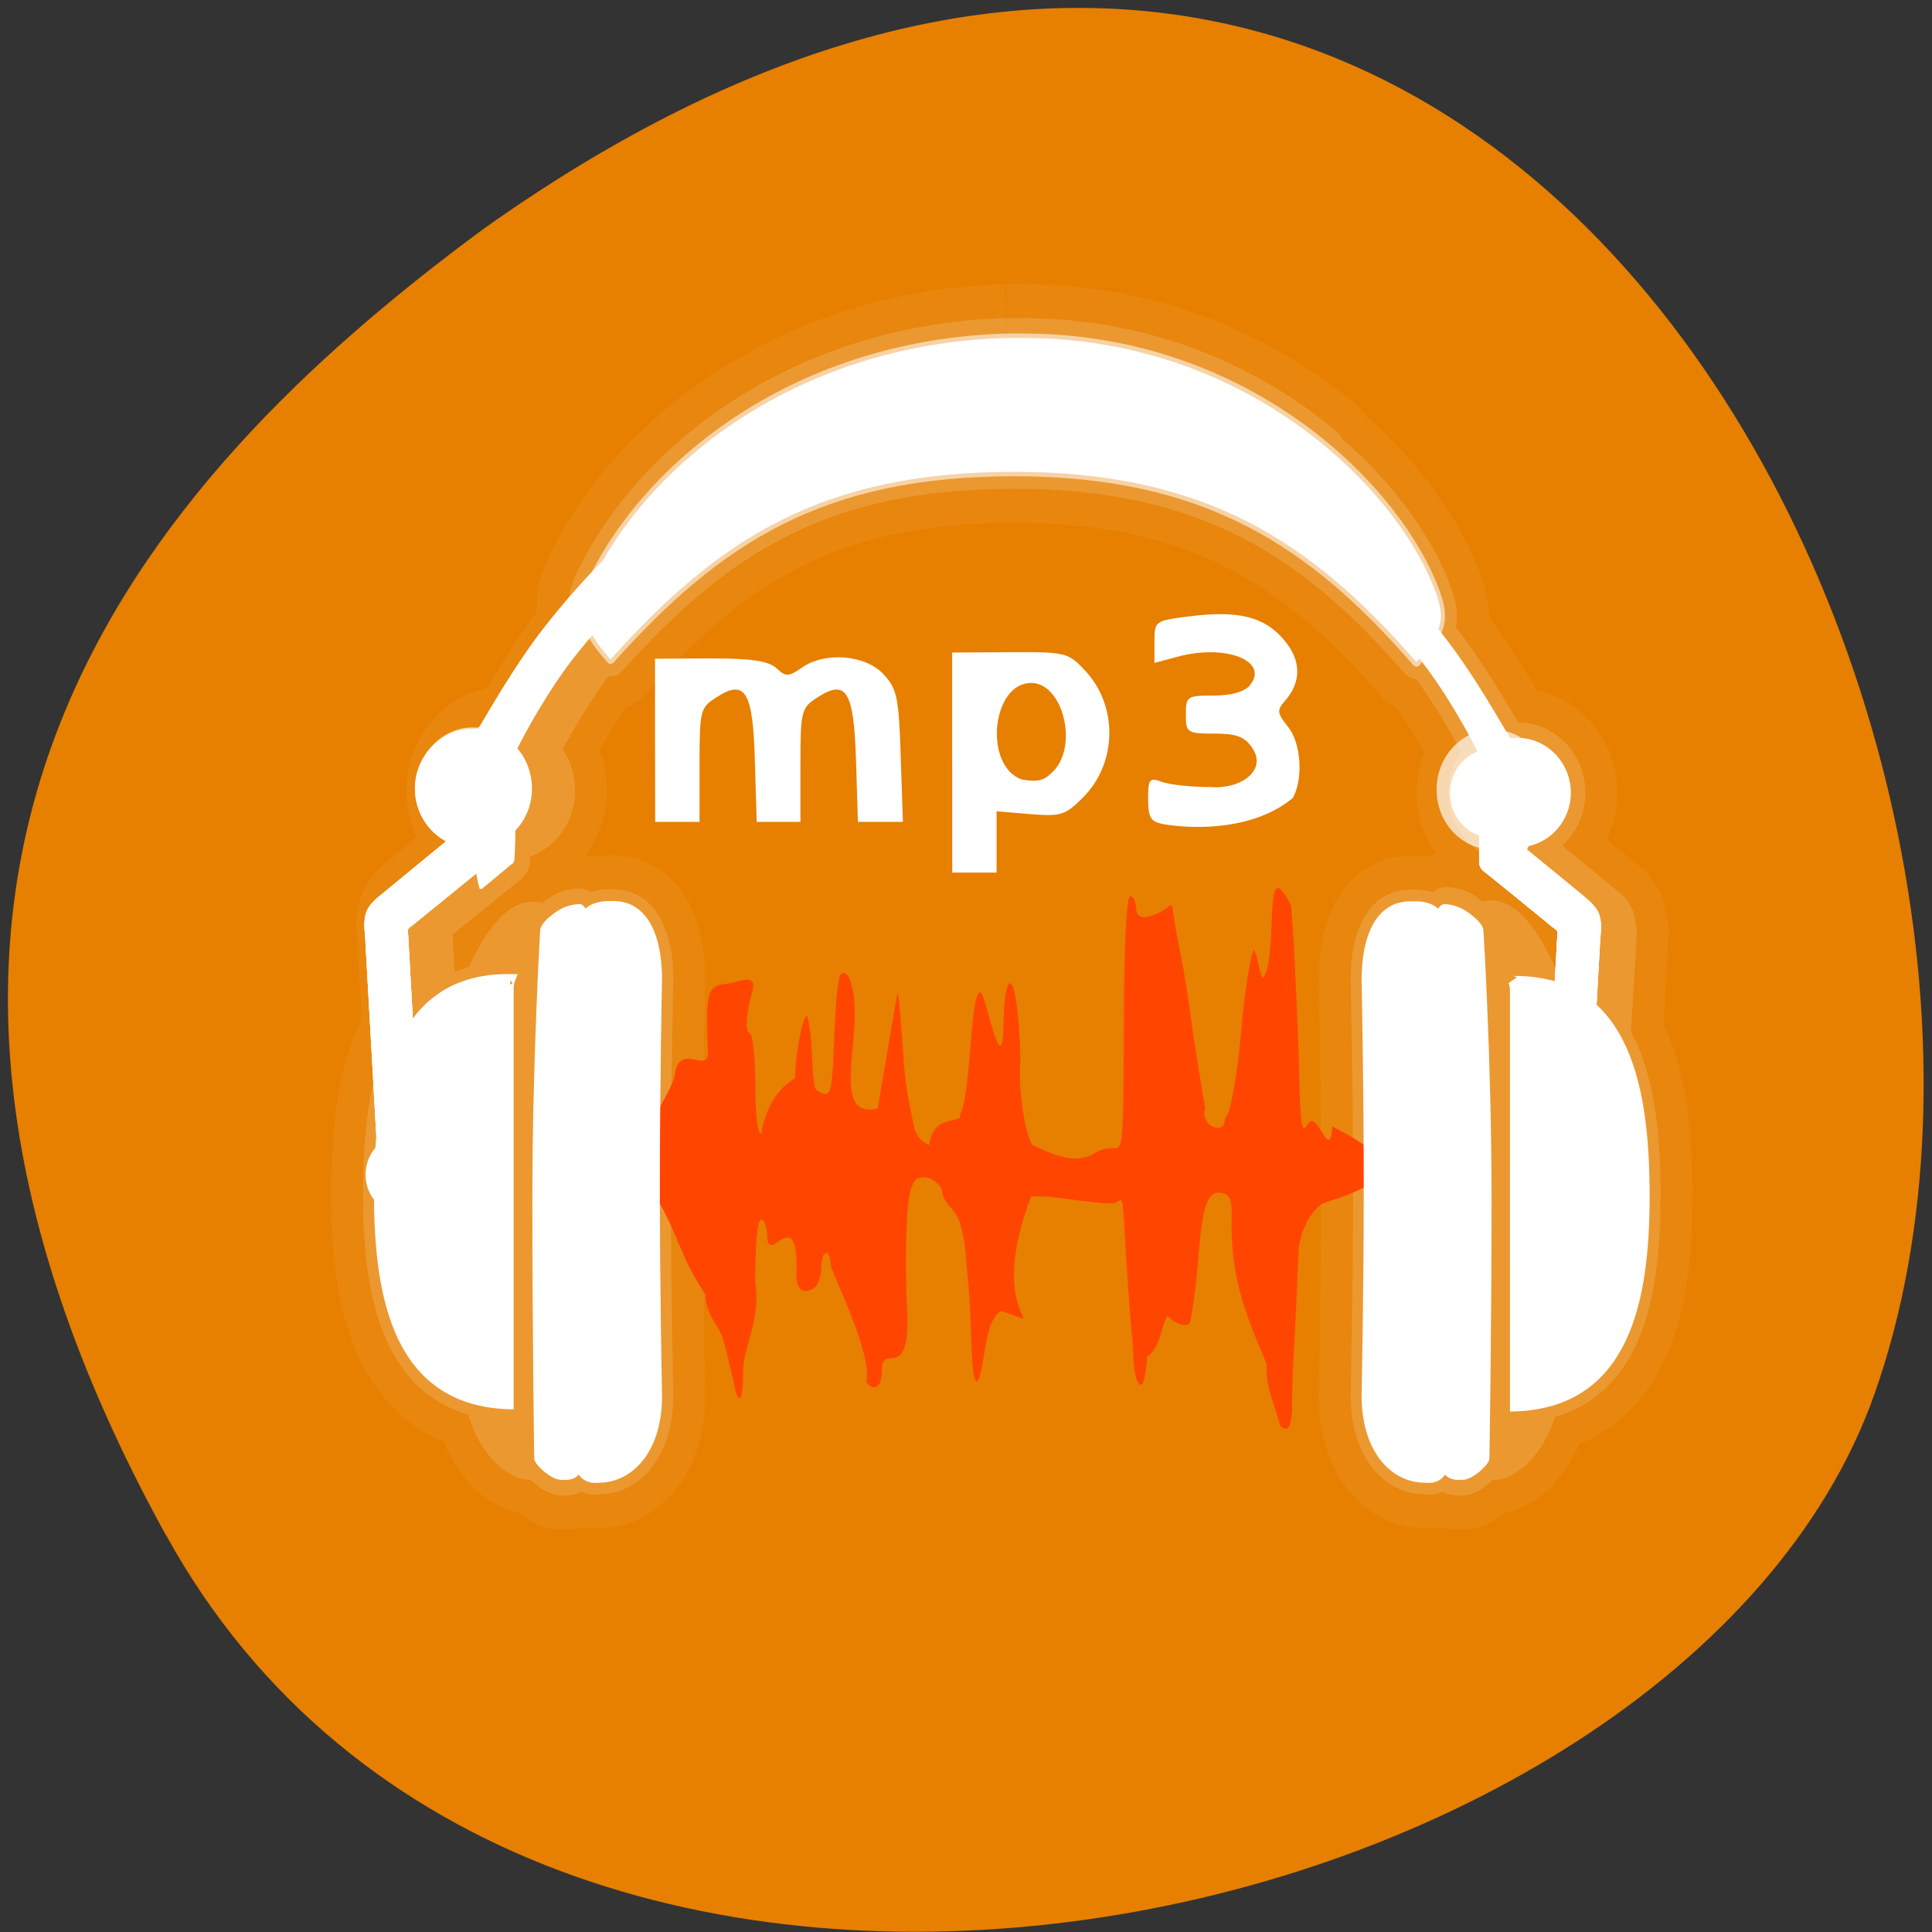 <svg xmlns="http://www.w3.org/2000/svg" xmlns:xlink="http://www.w3.org/1999/xlink" viewBox="0 0 24 24"><rect x="0" y="0" width="24" height="24" fill="#333333" stroke="none"/><defs><g id="3" clip-path="url(#2)"><path d="m -1338.06 -330.22 c -88.07 2.35 -147.28 51.35 -167.51 94.59 c -0.999 2.35 -1.624 4.583 -1.624 6.933 c -0.25 2.585 0.25 5.288 1.374 7.991 c -2.249 2.703 -4.622 5.523 -6.87 8.343 c -11.617 15.04 -21.985 33.02 -22.735 33.607 c -0.375 0 -0.874 0 -1.374 0 c -0.5 -0.118 -0.999 -0.118 -1.499 -0.118 c -0.125 0 -0.25 0 -0.375 0 c -0.625 0 -1.374 0 -2.124 0.118 c -10.368 1.058 -18.613 9.636 -18.613 19.976 c 0 8.578 5.621 15.864 13.491 18.684 c -0.25 0.235 -2.124 1.528 -4.872 3.643 c 0 0 0 0.118 0 0.118 c 0 0.353 0.125 0.705 0.125 1.058 c -6.995 5.288 -21.361 16.451 -21.361 16.451 c -2.373 1.88 -6.121 4.348 -6.995 7.403 c -0.125 0.353 -0.125 0.588 -0.25 0.94 c 0 0 0 0.118 0 0.118 c -0.5 1.645 -0.375 2.35 -0.125 3.29 c 0.125 1.175 0.125 2.233 0.25 3.525 l 2.124 35.605 c -10.243 15.746 -12.492 38.778 -12.492 60.987 c 0 35.487 6.371 70.857 41.1 77.79 c 1.499 9.05 7.245 17.274 12.742 21.03 c 0.125 0 0.125 0 0.125 0 v 0.118 c 0.5 0.235 0.874 0.47 1.249 0.705 c 1.749 1.058 3.373 1.528 4.872 1.528 c 1.124 0 2.249 -1.175 2.623 -2.82 c 0 0 0 1.41 0 1.41 c 0 0.118 0.125 0.353 0.25 0.705 c 1.249 2.115 6.371 6.463 9.868 6.698 h 2.498 c 0.625 0 1.249 -0.118 1.749 -0.353 c 0.625 -0.118 0.999 -0.353 1.374 -0.588 c 2.124 -1.175 2.373 -3.29 2.373 -4.583 c 0 1.528 0.874 4.935 5.621 5.17 l 2.498 -0.118 c 10.993 -0.353 22.36 -9.988 22.61 -30.435 c 0 0 -0.999 -39.37 -0.999 -78.85 c 0 -39.483 0.999 -78.85 0.999 -78.85 c -0.5 -21.15 -9.494 -26.792 -17.364 -26.792 h -1.999 c -3.748 -0.235 -8.369 1.175 -9.244 4.113 c 0 0 0 -0.823 0 -0.823 c 0 -1.528 -1.249 -3.76 -2.748 -3.643 c -6.121 0.118 -9.868 3.408 -11.617 4.818 c -0.874 0.705 -2.623 2.233 -3.248 3.643 c -0.125 -1.645 -0.5 -2.703 -1.624 -3.055 c -0.25 -0.235 -0.75 -0.353 -1.249 -0.353 h -0.999 c -10.118 -0.235 -20.11 21.15 -20.736 23.619 c -6.246 1.175 -11.617 3.408 -16.239 6.463 l -1.374 -23.854 c -0.375 -2.82 0.125 -3.878 2.373 -5.288 c 0 0 19.987 -15.16 27.357 -20.799 c 0.375 -0.235 1.249 -0.823 1.249 -1.998 c 0 -0.353 0 -3.408 0 -6.58 c 10.243 -1.175 18.11 -9.636 18.11 -19.859 c 0 -5.64 -2.373 -10.928 -6.371 -14.571 c 0.999 -1.88 9.244 -17.274 20.486 -31.61 c 1.374 -1.88 2.873 -3.76 4.372 -5.523 c 0.75 0.823 1.374 1.528 2.124 2.35 c 43.721 -45.828 85.32 -70.62 161.77 -70.62 c 76.45 0 119.3 26.322 161.14 71.56 c 0.5 -0.588 0.999 -1.058 1.499 -1.645 c 1.249 1.528 2.498 3.055 3.748 4.583 c 11.12 14.336 19.362 29.847 20.237 31.727 c -3.872 3.643 -6.246 8.931 -6.246 14.571 c 0 9.988 7.495 18.214 17.488 19.741 c 0 3.29 0 6.463 0 6.698 c 0 0.118 0.5 -0.235 0.625 -0.235 c 0 0 0 0.118 0 0.118 c 0.125 1.293 0.874 1.88 1.249 2.115 c 7.37 5.64 27.23 20.799 27.23 20.799 c 1.124 0.588 1.749 1.175 2.124 1.88 c -0.25 7.286 -0.75 16.686 -1.374 27.03 c -4.372 -2.938 -9.744 -5.05 -15.865 -6.11 v -0.588 c 0 0 -0.125 -0.353 -0.125 -0.47 c 0 -0.118 -0.125 -0.588 -0.25 -0.94 c 0 -0.118 -0.125 -0.118 -0.125 -0.118 c -1.499 -4.465 -10.868 -23.15 -20.362 -23.03 l -1.124 0.118 c -1.374 0 -1.999 0.705 -2.249 2.35 c 0 0 -0.125 0 -0.125 0.118 c 0 0 0 0.118 0 0.118 c 0 0.118 0 0.235 0 0.353 c -0.75 -1.293 -2.124 -2.585 -2.998 -3.29 c -1.624 -1.293 -5.371 -4.583 -11.492 -4.7 c -0.625 0 -1.249 0.235 -1.624 0.705 c -0.125 0.118 -0.125 0.118 -0.25 0.235 c 0 0 -0.125 0.118 -0.125 0.235 c -0.874 0.705 -1.374 1.998 -1.374 2.938 c 0 0 0 0.823 0 0.823 c -0.874 -2.938 -5.621 -4.23 -9.244 -3.995 h -1.999 c -7.87 0 -16.739 5.523 -17.239 26.674 c 0 0 0.999 39.37 0.999 78.85 c 0 39.483 -0.999 78.966 -0.999 78.966 c 0.25 20.329 11.492 29.965 22.485 30.32 l 2.623 0.118 c 4.747 -0.235 5.496 -3.643 5.496 -5.17 c 0 0 0 -0.47 0 -0.588 c 0 1.645 0 5.758 5.621 6.11 h 2.373 c 2.249 -0.118 4.997 -1.88 7.12 -3.76 c 0.25 -0.235 0.625 -0.47 0.874 -0.705 c 0.125 -0.118 0.375 -0.353 0.5 -0.47 c 1.124 -1.058 1.874 -2.115 1.999 -2.703 c 0.5 1.058 1.374 1.645 2.249 1.645 c 1.874 0.118 4.247 -0.823 6.496 -2.585 c 0.125 0 0.25 -0.118 0.375 -0.235 c 0.25 -0.235 0.5 -0.47 0.874 -0.588 c 4.872 -3.995 9.619 -11.163 11.243 -19.15 c 34.727 -6.933 41.1 -42.19 41.1 -77.908 c 0 -21.857 -2.124 -44.536 -11.992 -60.16 c 1.124 -17.979 2.373 -37.02 2.373 -37.02 c 0.125 -2.585 -0.125 -3.995 -0.625 -5.993 c 0 -0.47 -0.125 -0.823 -0.25 -1.175 c -0.125 -0.705 -0.5 -1.41 -0.999 -2.115 c 0 0 0 -0.118 -0.125 -0.118 c -0.125 -0.235 -0.375 -0.588 -0.625 -0.823 c 0 -0.118 -0.125 -0.118 -0.25 -0.235 c -1.499 -1.645 -3.498 -2.938 -4.997 -4.113 c 0 0 -26.11 -20.09 -26.607 -20.564 c 0 -0.118 0 -0.47 0 -0.47 c 8.12 -2.703 13.991 -10.11 13.991 -18.919 c 0 -10.341 -8.245 -19.04 -18.613 -19.976 c -0.25 -0.118 -0.5 0 -0.75 0 c -0.75 -0.118 -1.374 -0.118 -2.124 -0.118 c -0.874 0 -1.749 0 -2.498 0.118 c -0.625 -0.588 -11.12 -18.566 -22.735 -33.607 c -1.999 -2.585 -3.997 -4.935 -5.996 -7.403 c 2.124 -4.818 1.249 -8.813 -0.874 -14.336 c -6.621 -17.274 -22.61 -38.778 -46.594 -56.874 c 0.999 0.47 2.124 0.94 3.123 1.41 c -28.981 -22.914 -70.58 -41.48 -122.17 -41.48 c -1.749 0 -3.373 -0.118 -5.247 0 c -0.25 0 -0.75 0 -1.124 0" transform="matrix(0.031 0 0 0.033 53.983 15.06)" fill="#fff" stroke="#fff" stroke-linejoin="round" stroke-width="38.4"/></g><g id="6" clip-path="url(#5)"><path d="m -1338.06 -330.22 c -88.07 2.35 -147.28 51.35 -167.51 94.59 c -0.999 2.35 -1.624 4.583 -1.624 6.933 c -0.25 2.585 0.25 5.288 1.374 7.991 c -2.249 2.703 -4.622 5.523 -6.87 8.343 c -11.617 15.04 -21.985 33.02 -22.735 33.607 c -0.375 0 -0.874 0 -1.374 0 c -0.5 -0.118 -0.999 -0.118 -1.499 -0.118 c -0.125 0 -0.25 0 -0.375 0 c -0.625 0 -1.374 0 -2.124 0.118 c -10.368 1.058 -18.613 9.636 -18.613 19.976 c 0 8.578 5.621 15.864 13.491 18.684 c -0.25 0.235 -2.124 1.528 -4.872 3.643 c 0 0 0 0.118 0 0.118 c 0 0.353 0.125 0.705 0.125 1.058 c -6.995 5.288 -21.361 16.451 -21.361 16.451 c -2.373 1.88 -6.121 4.348 -6.995 7.403 c -0.125 0.353 -0.125 0.588 -0.25 0.94 c 0 0 0 0.118 0 0.118 c -0.5 1.645 -0.375 2.35 -0.125 3.29 c 0.125 1.175 0.125 2.233 0.25 3.525 l 2.124 35.605 c -10.243 15.746 -12.492 38.778 -12.492 60.987 c 0 35.487 6.371 70.857 41.1 77.79 c 1.499 9.05 7.245 17.274 12.742 21.03 c 0.125 0 0.125 0 0.125 0 v 0.118 c 0.5 0.235 0.874 0.47 1.249 0.705 c 1.749 1.058 3.373 1.528 4.872 1.528 c 1.124 0 2.249 -1.175 2.623 -2.82 c 0 0 0 1.41 0 1.41 c 0 0.118 0.125 0.353 0.25 0.705 c 1.249 2.115 6.371 6.463 9.868 6.698 h 2.498 c 0.625 0 1.249 -0.118 1.749 -0.353 c 0.625 -0.118 0.999 -0.353 1.374 -0.588 c 2.124 -1.175 2.373 -3.29 2.373 -4.583 c 0 1.528 0.874 4.935 5.621 5.17 l 2.498 -0.118 c 10.993 -0.353 22.36 -9.988 22.61 -30.435 c 0 0 -0.999 -39.37 -0.999 -78.85 c 0 -39.483 0.999 -78.85 0.999 -78.85 c -0.5 -21.15 -9.494 -26.792 -17.364 -26.792 h -1.999 c -3.748 -0.235 -8.369 1.175 -9.244 4.113 c 0 0 0 -0.823 0 -0.823 c 0 -1.528 -1.249 -3.76 -2.748 -3.643 c -6.121 0.118 -9.868 3.408 -11.617 4.818 c -0.874 0.705 -2.623 2.233 -3.248 3.643 c -0.125 -1.645 -0.5 -2.703 -1.624 -3.055 c -0.25 -0.235 -0.75 -0.353 -1.249 -0.353 h -0.999 c -10.118 -0.235 -20.11 21.15 -20.736 23.619 c -6.246 1.175 -11.617 3.408 -16.239 6.463 l -1.374 -23.854 c -0.375 -2.82 0.125 -3.878 2.373 -5.288 c 0 0 19.987 -15.16 27.357 -20.799 c 0.375 -0.235 1.249 -0.823 1.249 -1.998 c 0 -0.353 0 -3.408 0 -6.58 c 10.243 -1.175 18.11 -9.636 18.11 -19.859 c 0 -5.64 -2.373 -10.928 -6.371 -14.571 c 0.999 -1.88 9.244 -17.274 20.486 -31.61 c 1.374 -1.88 2.873 -3.76 4.372 -5.523 c 0.75 0.823 1.374 1.528 2.124 2.35 c 43.721 -45.828 85.32 -70.62 161.77 -70.62 c 76.45 0 119.3 26.322 161.14 71.56 c 0.5 -0.588 0.999 -1.058 1.499 -1.645 c 1.249 1.528 2.498 3.055 3.748 4.583 c 11.12 14.336 19.362 29.847 20.237 31.727 c -3.872 3.643 -6.246 8.931 -6.246 14.571 c 0 9.988 7.495 18.214 17.488 19.741 c 0 3.29 0 6.463 0 6.698 c 0 0.118 0.5 -0.235 0.625 -0.235 c 0 0 0 0.118 0 0.118 c 0.125 1.293 0.874 1.88 1.249 2.115 c 7.37 5.64 27.23 20.799 27.23 20.799 c 1.124 0.588 1.749 1.175 2.124 1.88 c -0.25 7.286 -0.75 16.686 -1.374 27.03 c -4.372 -2.938 -9.744 -5.05 -15.865 -6.11 v -0.588 c 0 0 -0.125 -0.353 -0.125 -0.47 c 0 -0.118 -0.125 -0.588 -0.25 -0.94 c 0 -0.118 -0.125 -0.118 -0.125 -0.118 c -1.499 -4.465 -10.868 -23.15 -20.362 -23.03 l -1.124 0.118 c -1.374 0 -1.999 0.705 -2.249 2.35 c 0 0 -0.125 0 -0.125 0.118 c 0 0 0 0.118 0 0.118 c 0 0.118 0 0.235 0 0.353 c -0.75 -1.293 -2.124 -2.585 -2.998 -3.29 c -1.624 -1.293 -5.371 -4.583 -11.492 -4.7 c -0.625 0 -1.249 0.235 -1.624 0.705 c -0.125 0.118 -0.125 0.118 -0.25 0.235 c 0 0 -0.125 0.118 -0.125 0.235 c -0.874 0.705 -1.374 1.998 -1.374 2.938 c 0 0 0 0.823 0 0.823 c -0.874 -2.938 -5.621 -4.23 -9.244 -3.995 h -1.999 c -7.87 0 -16.739 5.523 -17.239 26.674 c 0 0 0.999 39.37 0.999 78.85 c 0 39.483 -0.999 78.966 -0.999 78.966 c 0.25 20.329 11.492 29.965 22.485 30.32 l 2.623 0.118 c 4.747 -0.235 5.496 -3.643 5.496 -5.17 c 0 0 0 -0.47 0 -0.588 c 0 1.645 0 5.758 5.621 6.11 h 2.373 c 2.249 -0.118 4.997 -1.88 7.12 -3.76 c 0.25 -0.235 0.625 -0.47 0.874 -0.705 c 0.125 -0.118 0.375 -0.353 0.5 -0.47 c 1.124 -1.058 1.874 -2.115 1.999 -2.703 c 0.5 1.058 1.374 1.645 2.249 1.645 c 1.874 0.118 4.247 -0.823 6.496 -2.585 c 0.125 0 0.25 -0.118 0.375 -0.235 c 0.25 -0.235 0.5 -0.47 0.874 -0.588 c 4.872 -3.995 9.619 -11.163 11.243 -19.15 c 34.727 -6.933 41.1 -42.19 41.1 -77.908 c 0 -21.857 -2.124 -44.536 -11.992 -60.16 c 1.124 -17.979 2.373 -37.02 2.373 -37.02 c 0.125 -2.585 -0.125 -3.995 -0.625 -5.993 c 0 -0.47 -0.125 -0.823 -0.25 -1.175 c -0.125 -0.705 -0.5 -1.41 -0.999 -2.115 c 0 0 0 -0.118 -0.125 -0.118 c -0.125 -0.235 -0.375 -0.588 -0.625 -0.823 c 0 -0.118 -0.125 -0.118 -0.25 -0.235 c -1.499 -1.645 -3.498 -2.938 -4.997 -4.113 c 0 0 -26.11 -20.09 -26.607 -20.564 c 0 -0.118 0 -0.47 0 -0.47 c 8.12 -2.703 13.991 -10.11 13.991 -18.919 c 0 -10.341 -8.245 -19.04 -18.613 -19.976 c -0.25 -0.118 -0.5 0 -0.75 0 c -0.75 -0.118 -1.374 -0.118 -2.124 -0.118 c -0.874 0 -1.749 0 -2.498 0.118 c -0.625 -0.588 -11.12 -18.566 -22.735 -33.607 c -1.999 -2.585 -3.997 -4.935 -5.996 -7.403 c 2.124 -4.818 1.249 -8.813 -0.874 -14.336 c -6.621 -17.274 -22.61 -38.778 -46.594 -56.874 c 0.999 0.47 2.124 0.94 3.123 1.41 c -28.981 -22.914 -70.58 -41.48 -122.17 -41.48 c -1.749 0 -3.373 -0.118 -5.247 0 c -0.25 0 -0.75 0 -1.124 0" transform="matrix(0.031 0 0 0.033 53.983 15.06)" fill="#fff" stroke="#fff" stroke-linejoin="round" stroke-width="12.8"/></g><g id="9" clip-path="url(#8)"><path d="m 29.24 20.849 c 0 0 0 0.027 -0.029 0.027 c 0 0 -0.029 0 -0.058 0 c 0 0 -0.058 0.027 -0.058 0.027 c -0.029 0 -0.058 0.027 -0.058 0.027 c 0 0 -0.029 0.027 -0.029 0.027 c -0.029 0.027 -0.058 0.027 -0.058 0.054 c -0.029 0 -0.029 0.027 -0.058 0.027 c 0 0 -0.029 0.027 -0.058 0.054 c 0 0 -3.247 3.075 -6 6.613 c -2.754 3.565 -5.218 7.838 -5.305 7.811 c -0.116 -0.027 -0.435 -0.054 -0.725 -0.054 c -2.638 0 -4.812 2.096 -4.812 4.654 c 0 2.558 2.174 4.627 4.812 4.627 c 2.667 0 4.783 -2.068 4.783 -4.627 c 0 -1.306 -0.551 -2.531 -1.478 -3.375 c 0.232 -0.435 2.145 -4 4.725 -7.348 c 2.754 -3.538 6.319 -6.777 6.319 -6.777 c 0 0 0 -0.027 0 -0.027 c 0 0 0.029 -0.027 0.029 -0.027 c 0.029 -0.027 0.029 -0.082 0.029 -0.109 c 0 0 0.029 0 0.029 -0.027 c 0 0 0 -0.027 0 -0.054 c 0 -0.027 0.029 -0.082 0.029 -0.136 c 0 0 0 -0.027 0 -0.054 c 0 0 -0.029 -0.054 -0.029 -0.054 c 0 -0.027 0 -0.054 0 -0.054 c 0 -0.027 -0.029 -0.054 -0.029 -0.082 c -0.029 -0.054 -0.058 -0.163 -0.087 -0.218 c -0.029 -0.027 -0.058 -0.054 -0.058 -0.082 c -0.058 -0.082 -0.174 -0.191 -0.261 -0.245 c -0.029 -0.027 -0.058 -0.054 -0.087 -0.082 l -0.435 -0.299 c -0.087 -0.054 -0.174 -0.109 -0.261 -0.136 c -0.174 -0.082 -0.377 -0.082 -0.522 -0.082 c -0.029 0 -0.087 0 -0.116 0 c -0.029 0 -0.087 -0.027 -0.116 0 c 0 0 -0.029 0 -0.029 0" transform="matrix(0.135 0 0 0.144 3.603 4.02)" fill="#fff" stroke="#fff" stroke-linejoin="round" stroke-linecap="round" stroke-width="0.972"/></g><g id="C" clip-path="url(#B)"><path d="m 29.24 20.849 c 0 0 0 0.027 -0.029 0.027 c 0 0 -0.029 0 -0.058 0 c 0 0 -0.058 0.027 -0.058 0.027 c -0.029 0 -0.058 0.027 -0.058 0.027 c 0 0 -0.029 0.027 -0.029 0.027 c -0.029 0.027 -0.058 0.027 -0.058 0.054 c -0.029 0 -0.029 0.027 -0.058 0.027 c 0 0 -0.029 0.027 -0.058 0.054 c 0 0 -3.247 3.075 -6 6.613 c -2.754 3.565 -5.218 7.838 -5.305 7.811 c -0.116 -0.027 -0.435 -0.054 -0.725 -0.054 c -2.638 0 -4.812 2.096 -4.812 4.654 c 0 2.558 2.174 4.627 4.812 4.627 c 2.667 0 4.783 -2.068 4.783 -4.627 c 0 -1.306 -0.551 -2.531 -1.478 -3.375 c 0.232 -0.435 2.145 -4 4.725 -7.348 c 2.754 -3.538 6.319 -6.777 6.319 -6.777 c 0 0 0 -0.027 0 -0.027 c 0 0 0.029 -0.027 0.029 -0.027 c 0.029 -0.027 0.029 -0.082 0.029 -0.109 c 0 0 0.029 0 0.029 -0.027 c 0 0 0 -0.027 0 -0.054 c 0 -0.027 0.029 -0.082 0.029 -0.136 c 0 0 0 -0.027 0 -0.054 c 0 0 -0.029 -0.054 -0.029 -0.054 c 0 -0.027 0 -0.054 0 -0.054 c 0 -0.027 -0.029 -0.054 -0.029 -0.082 c -0.029 -0.054 -0.058 -0.163 -0.087 -0.218 c -0.029 -0.027 -0.058 -0.054 -0.058 -0.082 c -0.058 -0.082 -0.174 -0.191 -0.261 -0.245 c -0.029 -0.027 -0.058 -0.054 -0.087 -0.082 l -0.435 -0.299 c -0.087 -0.054 -0.174 -0.109 -0.261 -0.136 c -0.174 -0.082 -0.377 -0.082 -0.522 -0.082 c -0.029 0 -0.087 0 -0.116 0 c -0.029 0 -0.087 -0.027 -0.116 0 c 0 0 -0.029 0 -0.029 0" transform="matrix(0.135 0 0 0.144 3.603 4.02)" fill="#fff" stroke="#fff"/></g><g id="F" clip-path="url(#E)"><path d="m 17.315 39.05 c 0 1.573 -1.28 2.864 -2.862 2.864 c -1.582 0 -2.881 -1.29 -2.881 -2.864 c 0 -1.591 1.299 -2.881 2.881 -2.881 c 1.582 0 2.862 1.29 2.862 2.881" transform="matrix(0.207 0 0 0.221 2.88 1.153)" fill="#fff" stroke="#fff"/></g><g id="I" clip-path="url(#H)"><path d="m 26.831 34.784 c 0 1.702 -1.38 3.099 -3.084 3.099 c -1.704 0 -3.084 -1.397 -3.084 -3.099 c 0 -1.702 1.38 -3.099 3.084 -3.099 c 1.704 0 3.084 1.397 3.084 3.099" transform="matrix(0.144 0 0 0.154 2.423 4.455)" fill="#fff" stroke="#fff" stroke-linejoin="round" stroke-linecap="round" stroke-width="0.439"/></g><g id="L" clip-path="url(#K)"><path d="m 26.831 34.784 c 0 1.702 -1.38 3.099 -3.084 3.099 c -1.704 0 -3.084 -1.397 -3.084 -3.099 c 0 -1.702 1.38 -3.099 3.084 -3.099 c 1.704 0 3.084 1.397 3.084 3.099" transform="matrix(0.144 0 0 0.154 2.423 4.455)" fill="#fff" stroke="#fff"/></g><g id="O" clip-path="url(#N)"><path d="m 16.196 37.04 c -1.623 0.191 -2.899 1.606 -2.899 3.293 c 0 1.306 0.754 2.422 1.826 2.966 c 0.029 0.027 0.058 0 0.058 0 c 1.681 -0.844 2.812 -2.585 2.812 -4.572 c 0 -0.517 -0.058 -1.01 -0.203 -1.47 c 0 -0.027 -0.029 -0.027 -0.029 -0.054 c -0.348 -0.109 -0.754 -0.163 -1.16 -0.163 c -0.145 0 -0.261 -0.027 -0.406 0" transform="matrix(0.135 0 0 0.144 3.603 4.02)" fill="#fff" stroke="#fff" stroke-linejoin="round" stroke-linecap="round" stroke-width="1.372"/></g><g id="R" clip-path="url(#Q)"><path d="m 26.831 34.784 c 0 1.702 -1.38 3.099 -3.084 3.099 c -1.704 0 -3.084 -1.397 -3.084 -3.099 c 0 -1.702 1.38 -3.099 3.084 -3.099 c 1.704 0 3.084 1.397 3.084 3.099" transform="matrix(0.144 0 0 0.154 2.423 4.455)" fill="#fff" stroke="#fff"/></g><g id="U" clip-path="url(#T)"><path d="m -1186.78 -241.15 c 0 0 0.125 0.118 0.125 0.118 c 0 0 0.25 0 0.25 0 c 0 0 0.25 0.118 0.25 0.118 c 0.125 0 0.25 0.118 0.25 0.118 c 0.125 0 0.125 0.118 0.125 0.118 c 0.125 0.118 0.25 0.118 0.375 0.118 c 0 0.118 0 0.118 0.125 0.235 c 0 0 0.125 0.118 0.25 0.235 c 0 0 13.991 13.278 25.858 28.554 c 11.867 15.276 22.485 33.842 22.86 33.725 c 0.5 -0.118 1.874 -0.235 3.123 -0.235 c 11.367 0 20.736 9.05 20.736 20.09 c 0 11.05 -9.369 19.976 -20.736 19.976 c -11.492 0 -20.611 -8.931 -20.611 -19.976 c 0 -5.64 2.373 -10.928 6.371 -14.571 c -0.999 -1.88 -9.244 -17.391 -20.362 -31.727 c -11.867 -15.276 -27.23 -29.26 -27.23 -29.26 c 0 0 0 -0.118 0 -0.118 c 0 0 -0.125 -0.118 -0.125 -0.118 c -0.125 -0.118 -0.125 -0.353 -0.125 -0.47 c 0 0 -0.125 -0.118 -0.125 -0.118 c 0 0 0 -0.235 0 -0.235 c 0 -0.118 -0.125 -0.353 -0.125 -0.588 c 0 0 0 -0.235 0 -0.235 c 0 -0.118 0.125 -0.235 0.125 -0.235 c 0 -0.118 0 -0.235 0 -0.353 c 0 0 0.125 -0.118 0.125 -0.235 c 0.125 -0.235 0.25 -0.705 0.375 -0.94 c 0.125 -0.118 0.25 -0.235 0.25 -0.353 c 0.25 -0.353 0.75 -0.823 1.124 -1.175 c 0.125 0 0.25 -0.118 0.375 -0.235 l 1.874 -1.293 c 0.375 -0.235 0.75 -0.47 1.124 -0.588 c 0.75 -0.353 1.499 -0.353 2.249 -0.353 c 0.125 0 0.375 -0.118 0.5 0 c 0.125 0 0.375 -0.118 0.5 0 c 0 0 0.125 0 0.125 0" transform="matrix(0.031 0 0 0.033 53.983 15.06)" fill="#fff" stroke="#fff"/></g><g id="X" clip-path="url(#W)"><path d="m 17.318 39.05 c 0 1.573 -1.28 2.864 -2.862 2.864 c -1.6 0 -2.881 -1.29 -2.881 -2.864 c 0 -1.591 1.28 -2.881 2.881 -2.881 c 1.582 0 2.862 1.29 2.862 2.881" transform="matrix(-0.207 0 0 0.221 21.534 1.18)" fill="#fff" stroke="#fff"/></g><g id="a" clip-path="url(#Z)"><path d="m 26.833 34.789 c 0 1.702 -1.38 3.099 -3.084 3.099 c -1.704 0 -3.084 -1.397 -3.084 -3.099 c 0 -1.702 1.38 -3.099 3.084 -3.099 c 1.704 0 3.084 1.397 3.084 3.099" transform="matrix(-0.144 0 0 0.154 21.991 4.482)" fill="#fff" stroke="#fff" stroke-linejoin="round" stroke-linecap="round" stroke-width="0.439"/></g><g id="d" clip-path="url(#c)"><path d="m 26.833 34.789 c 0 1.702 -1.38 3.099 -3.084 3.099 c -1.704 0 -3.084 -1.397 -3.084 -3.099 c 0 -1.702 1.38 -3.099 3.084 -3.099 c 1.704 0 3.084 1.397 3.084 3.099" transform="matrix(-0.144 0 0 0.154 21.991 4.482)" fill="#fff" stroke="#fff"/></g><g id="g" clip-path="url(#f)"><path d="m -1144.06 -148.2 c -4.497 -5.523 -4.122 -13.748 0.999 -18.919 c 3.872 -4.113 9.619 -5.288 14.615 -3.643 c 0 0 0.125 0.118 0.125 0.118 c 2.623 7.756 0.874 16.569 -5.122 22.679 c -1.499 1.645 -3.248 2.938 -5.122 3.878 c 0 0.118 -0.125 0 -0.125 0 c -1.499 -0.588 -2.998 -1.645 -4.122 -2.82 c -0.5 -0.47 -0.874 -0.823 -1.249 -1.293" transform="matrix(0.031 0 0 0.033 53.983 15.06)" fill="#fff" stroke="#fff" stroke-linejoin="round" stroke-linecap="round" stroke-width="5.918"/></g><g id="j" clip-path="url(#i)"><path d="m 26.847 34.781 c 0 1.727 -1.407 3.099 -3.111 3.099 c -1.704 0 -3.084 -1.372 -3.084 -3.099 c 0 -1.702 1.38 -3.073 3.084 -3.073 c 1.704 0 3.111 1.372 3.111 3.073" transform="matrix(-0.144 0 0 0.154 21.95 4.495)" fill="#fff" stroke="#fff"/></g><path id="k" d="m 16.399 41.995 c -0.435 0 -0.754 0.109 -1.044 0.544 c -0.058 0.082 -0.087 0.191 -0.116 0.299 c 0 0 0 1.66 0 1.769 c -0.145 0.109 -6.174 4.763 -6.174 4.763 c -0.551 0.435 -1.449 1.01 -1.623 1.715 c -0.174 0.626 -0.087 1.116 -0.029 1.851 l 1.189 19.867 c 0 0 0 0.027 0 0.054 c 0 0 0 0.027 0 0.027 c -0.058 0.136 -0.058 0.245 -0.058 0.381 c -0.087 0.953 0.609 1.769 1.536 1.851 c 0.957 0.082 1.768 -0.626 1.855 -1.578 c 0.029 -0.463 -0.116 -0.898 -0.406 -1.252 c 0 0 0 0 0 -0.027 l -1.16 -19.513 c -0.087 -0.653 0.058 -0.898 0.58 -1.225 c 0 0 4.609 -3.511 6.319 -4.817 c 0.087 -0.054 0.29 -0.163 0.29 -0.463 c 0 -0.163 0 -3.402 0 -3.402 c 0 -0.027 0 -0.163 -0.116 -0.299 c -0.319 -0.463 -0.609 -0.544 -1.044 -0.544" stroke="#fff" fill="#fff"/><path id="l" d="m 16.4 42 c -0.435 0 -0.754 0.109 -1.073 0.544 c -0.029 0.082 -0.058 0.191 -0.087 0.272 c 0 0 0 1.687 0 1.796 c -0.145 0.109 -6.174 4.735 -6.174 4.735 c -0.551 0.463 -1.449 1.034 -1.623 1.742 c -0.174 0.626 -0.087 1.116 -0.029 1.823 l 1.189 19.894 c 0 0 0 0.027 0 0.054 c 0 0 0 0.027 0 0.027 c -0.058 0.136 -0.058 0.245 -0.087 0.381 c -0.058 0.953 0.638 1.769 1.565 1.851 c 0.957 0.054 1.768 -0.626 1.855 -1.578 c 0.029 -0.463 -0.116 -0.898 -0.406 -1.252 c 0 0 0 -0.027 0 -0.027 l -1.16 -19.54 c -0.087 -0.626 0.058 -0.871 0.58 -1.197 c 0 0 4.609 -3.538 6.319 -4.817 c 0.087 -0.054 0.29 -0.163 0.29 -0.463 c 0 -0.163 0 -3.402 0 -3.429 c 0 0 0 -0.136 -0.116 -0.299 c -0.319 -0.435 -0.609 -0.517 -1.044 -0.517" stroke="#fff" fill="#fff"/><clipPath id="B"><path d="M 0,0 H24 V24 H0 z"/></clipPath><clipPath id="T"><path d="M 0,0 H24 V24 H0 z"/></clipPath><clipPath id="K"><path d="M 0,0 H24 V24 H0 z"/></clipPath><clipPath id="E"><path d="M 0,0 H24 V24 H0 z"/></clipPath><clipPath id="H"><path d="M 0,0 H24 V24 H0 z"/></clipPath><clipPath id="N"><path d="M 0,0 H24 V24 H0 z"/></clipPath><clipPath id="Q"><path d="M 0,0 H24 V24 H0 z"/></clipPath><clipPath id="W"><path d="M 0,0 H24 V24 H0 z"/></clipPath><clipPath id="i"><path d="M 0,0 H24 V24 H0 z"/></clipPath><clipPath id="f"><path d="M 0,0 H24 V24 H0 z"/></clipPath><clipPath id="8"><path d="M 0,0 H24 V24 H0 z"/></clipPath><clipPath id="2"><path d="M 0,0 H24 V24 H0 z"/></clipPath><clipPath id="5"><path d="M 0,0 H24 V24 H0 z"/></clipPath><clipPath id="Z"><path d="M 0,0 H24 V24 H0 z"/></clipPath><clipPath id="c"><path d="M 0,0 H24 V24 H0 z"/></clipPath><filter id="0" filterUnits="objectBoundingBox" x="0" y="0" width="24" height="24"><feColorMatrix type="matrix" in="SourceGraphic" values="0 0 0 0 1 0 0 0 0 1 0 0 0 0 1 0 0 0 1 0"/></filter><mask id="7"><g filter="url(#0)"><path fill-opacity="0.494" d="M 0,0 H24 V24 H0 z"/></g></mask><mask id="b"><g filter="url(#0)"><path fill-opacity="0.396" d="M 0,0 H24 V24 H0 z"/></g></mask><mask id="M"><g filter="url(#0)"><path fill-opacity="0.396" d="M 0,0 H24 V24 H0 z"/></g></mask><mask id="4"><g filter="url(#0)"><path fill-opacity="0.149" d="M 0,0 H24 V24 H0 z"/></g></mask><mask id="1"><g filter="url(#0)"><path fill-opacity="0.051" d="M 0,0 H24 V24 H0 z"/></g></mask><mask id="h"><g filter="url(#0)"><path fill-opacity="0.953" d="M 0,0 H24 V24 H0 z"/></g></mask><mask id="e"><g filter="url(#0)"><path fill-opacity="0.396" d="M 0,0 H24 V24 H0 z"/></g></mask><mask id="Y"><g filter="url(#0)"><path fill-opacity="0.675" d="M 0,0 H24 V24 H0 z"/></g></mask><mask id="J"><g filter="url(#0)"><path fill-opacity="0.396" d="M 0,0 H24 V24 H0 z"/></g></mask><mask id="P"><g filter="url(#0)"><path fill-opacity="0.953" d="M 0,0 H24 V24 H0 z"/></g></mask><mask id="A"><g filter="url(#0)"><path fill-opacity="0.671" d="M 0,0 H24 V24 H0 z"/></g></mask><mask id="G"><g filter="url(#0)"><path fill-opacity="0.675" d="M 0,0 H24 V24 H0 z"/></g></mask><mask id="D"><g filter="url(#0)"><path fill-opacity="0.671" d="M 0,0 H24 V24 H0 z"/></g></mask><mask id="V"><g filter="url(#0)"><path fill-opacity="0.671" d="M 0,0 H24 V24 H0 z"/></g></mask><mask id="S"><g filter="url(#0)"><path fill-opacity="0.671" d="M 0,0 H24 V24 H0 z"/></g></mask></defs><path d="m 2.063 19.07 c 4.551 8.266 18.809 5.059 21.22 -1.746 c 2.875 -8.105 -4.605 -23.496 -17.277 -14.48 c -4.27 3.148 -8.496 7.965 -3.945 16.227" fill="#e77f00"/><use xlink:href="#3" mask="url(#1)"/><use xlink:href="#6" mask="url(#4)"/><path d="m 15.898 17.703 c 0 -0.02 -0.02 -0.082 -0.039 -0.141 c -0.109 -0.332 -0.129 -0.426 -0.125 -0.621 c -0.277 -0.645 -0.449 -1.094 -0.434 -1.801 c 0.008 -0.215 -0.02 -0.293 -0.105 -0.316 c -0.184 -0.047 -0.25 0.113 -0.301 0.707 c -0.02 0.297 -0.055 0.59 -0.105 0.875 c -0.016 0.094 -0.184 0.055 -0.289 -0.063 c -0.098 0.203 -0.082 0.387 -0.254 0.516 c 0.008 0.035 -0.023 0.328 -0.066 0.344 c -0.113 -0.004 -0.098 -0.449 -0.117 -0.605 c -0.012 -0.086 -0.047 -0.559 -0.078 -1.055 c -0.051 -0.871 -0.023 -0.59 -0.176 -0.594 c -0.309 0 -0.723 -0.105 -1 -0.086 c -0.598 1.57 0.328 1.645 -0.375 1.422 c -0.156 0.094 -0.184 0.406 -0.23 0.66 c -0.066 0.363 -0.121 0.258 -0.137 -0.25 c -0.008 -0.277 -0.023 -0.598 -0.035 -0.707 c -0.035 -0.32 -0.031 -0.777 -0.199 -0.961 c -0.07 -0.07 -0.125 -0.16 -0.125 -0.199 c 0 -0.125 -0.18 -0.242 -0.301 -0.191 c -0.129 0.055 -0.164 0.395 -0.148 1.465 c 0.09 1.176 -0.301 0.535 -0.305 0.922 c 0 0.207 -0.086 0.27 -0.195 0.148 c 0.098 -0.34 -0.457 -1.414 -0.441 -1.465 c -0.012 -0.223 -0.109 -0.16 -0.113 0.008 c 0 0.141 -0.043 0.258 -0.105 0.293 c -0.152 0.086 -0.227 -0.016 -0.203 -0.273 c -0.008 -0.777 -0.355 -0.004 -0.367 -0.379 c 0 -0.113 -0.035 -0.207 -0.074 -0.207 c -0.047 0 -0.074 0.289 -0.074 0.762 c 0.074 0.504 -0.148 0.797 -0.152 1.129 c 0 0.363 -0.051 0.441 -0.109 0.164 c -0.035 -0.168 -0.125 -0.531 -0.148 -0.605 c -0.074 -0.16 -0.211 -0.301 -0.211 -0.52 c -0.313 -0.469 -0.297 -0.645 -0.582 -1.16 c -0.051 -0.039 -0.066 -0.074 -0.035 -0.074 c -0.078 -0.258 -0.32 0.148 -0.445 0.207 c -0.316 -0.102 0.082 -0.664 0.258 -0.871 c 0.055 -0.098 0.004 -0.148 0.082 -0.152 c 0.051 0 0.07 -0.012 0.039 -0.031 c 0.082 -0.215 0.242 -0.426 0.301 -0.629 c 0.055 -0.457 0.422 0.004 0.414 -0.313 c -0.031 -0.734 -0.008 -0.809 0.234 -0.836 c 0.117 -0.004 0.383 -0.152 0.32 0.086 c -0.086 0.309 -0.094 0.508 -0.031 0.535 c 0.035 0.016 0.066 0.301 0.066 0.633 c 0 0.371 0.027 0.609 0.074 0.609 c 0.09 -0.543 0.422 -0.684 0.422 -0.688 c -0.004 -0.266 0.082 -0.738 0.145 -0.781 c 0.078 0.262 0.047 0.613 0.098 0.891 c 0.008 0.031 0.059 0.07 0.113 0.082 c 0.082 0.023 0.105 -0.09 0.121 -0.539 c 0.012 -0.313 0.031 -0.625 0.039 -0.695 c 0.031 -0.238 0.039 -0.324 0.141 -0.23 c 0.277 0.551 -0.293 1.801 0.367 1.648 l 0.238 -1.402 c 0.023 -0.145 0.059 0.48 0.082 0.746 c 0.012 0.324 0.074 0.609 0.137 0.906 c 0.016 0.063 0.074 0.145 0.129 0.176 c 0.059 0.035 0.082 0.043 0.055 0.02 c 0.047 -0.281 0.195 -0.273 0.383 -0.328 c -0.004 -0.02 -0.004 -0.047 0.008 -0.063 c 0.039 -0.066 0.078 -0.32 0.113 -0.734 c 0.055 -0.645 0.066 -0.727 0.133 -0.77 c 0.082 0.098 0.273 1.164 0.285 0.383 c 0.008 -0.574 0.117 -0.668 0.172 -0.148 c 0.027 0.238 0.043 0.535 0.035 0.66 c -0.02 0.355 0.063 0.887 0.156 1.01 c 0.238 0.109 0.535 0.25 0.766 0.098 c 0.059 -0.039 0.16 -0.066 0.219 -0.063 c 0.141 0.016 0.141 0.035 0.148 -1.691 c 0.004 -0.887 0.035 -1.438 0.078 -1.438 c 0.039 0 0.074 0.074 0.074 0.168 c 0.027 0.188 0.289 0.039 0.383 -0.02 c 0.051 -0.055 0.066 -0.047 0.074 0.031 c 0.016 0.121 0.043 0.289 0.098 0.559 c 0.039 0.184 0.086 0.488 0.156 0.992 c 0.031 0.203 0.113 0.723 0.148 0.914 c -0.074 0.172 0.199 0.332 0.238 0.164 c 0.004 -0.035 0.016 -0.066 0.023 -0.074 c 0.051 -0.039 0.145 -0.574 0.184 -1.055 c 0.043 -0.5 0.121 -0.984 0.16 -1.012 c 0.055 0.105 0.051 0.234 0.109 0.352 c 0.211 -0.285 -0.02 -1.641 0.352 -0.902 c 0.031 0.336 0.09 1.574 0.102 2.172 c 0.012 0.531 0.031 0.66 0.094 0.559 c 0.125 -0.254 0.281 0.492 0.316 0.012 c 0.898 0.457 0.742 0.688 -0.113 0.953 c -0.141 0.078 -0.301 0.348 -0.309 0.629 c -0.008 0.23 -0.027 0.691 -0.047 1.027 c -0.02 0.336 -0.035 0.73 -0.031 0.875 c 0 0.148 -0.031 0.27 -0.07 0.27 c -0.035 0 -0.07 -0.02 -0.074 -0.039" fill="#ff4500"/><g fill="#fff" stroke="#fff" transform="matrix(0.031 0 0 0.033 53.983 15.06)"><path d="m -1537.3 -87.68 c -45.1 -0.353 -52.22 41.48 -52.22 80.73 c 0 39.01 7.745 77.67 51.966 79.08 c 0 -0.235 0 -0.588 0 -0.823 v -155.7 c 0 -1.175 0.25 -2.35 0.625 -3.29 c -0.125 0 -0.25 -0.118 -0.375 0" stroke-width="4"/><path d="m -1520.94 -110.71 c 1.749 -1.41 5.496 -4.583 11.617 -4.818 c 1.624 -0.118 2.748 2.115 2.748 3.643 c 0 0 -3.997 54.876 -3.997 106.58 c 0 51.704 1.874 99.41 1.874 99.41 c 0 1.528 0.125 5.758 -5.496 6.11 h -2.498 c -3.997 -0.235 -10.118 -5.875 -10.118 -7.403 c 0 0 -0.75 -46.06 -0.75 -97.77 c 0 -51.704 3.123 -101.17 3.123 -101.17 c 0 -1.528 2.373 -3.76 3.498 -4.7"/><path d="m -1497.33 -115.18 h 1.999 c 7.87 0 16.864 5.64 17.239 26.792 c 0 0 -0.874 39.37 -0.874 78.85 c 0 39.483 0.874 78.85 0.874 78.85 c -0.125 20.446 -11.492 30.08 -22.485 30.435 l -2.623 0.118 c -4.622 -0.235 -5.496 -3.643 -5.496 -5.17 c 0 0 -3.373 -51.12 -2.873 -102.35 c 0.5 -51.12 4.747 -102.23 4.747 -102.23 c 0 -3.76 5.371 -5.405 9.494 -5.288" stroke-width="4"/><path d="m -1336.93 -329.16 c -88.69 1.998 -148.4 51.23 -168.64 94.59 c -3.997 8.578 -0.999 16.216 8.869 26.439 c 43.596 -45.828 85.19 -70.62 161.77 -70.62 c 76.45 0 119.3 26.322 161.14 71.68 c 11.243 -12.1 11.243 -17.04 7.745 -26.2 c -14.615 -38.19 -74.45 -95.89 -165.64 -95.89 c -1.749 0 -3.498 0 -5.247 0" stroke-opacity="0.569" stroke-linejoin="round" stroke-linecap="round" stroke-width="3.33"/></g><use xlink:href="#9" mask="url(#7)"/><g fill="#fff" stroke="#fff" transform="matrix(0.135 0 0 0.144 3.603 4.02)"><path d="m 29.24 20.849 c 0 0 0 0.027 -0.029 0.027 c 0 0 -0.029 0 -0.058 0 c 0 0 -0.058 0.027 -0.058 0.027 c -0.029 0 -0.058 0.027 -0.058 0.027 c 0 0 -0.029 0.027 -0.029 0.027 c -0.029 0.027 -0.058 0.027 -0.058 0.054 c -0.029 0 -0.029 0.027 -0.058 0.027 c 0 0 -0.029 0.027 -0.058 0.054 c 0 0 -3.247 3.075 -6 6.613 c -2.754 3.565 -5.218 7.838 -5.305 7.811 c -0.116 -0.027 -0.435 -0.054 -0.725 -0.054 c -2.638 0 -4.812 2.096 -4.812 4.654 c 0 2.558 2.174 4.627 4.812 4.627 c 2.667 0 4.783 -2.068 4.783 -4.627 c 0 -1.306 -0.551 -2.531 -1.478 -3.375 c 0.232 -0.435 2.145 -4 4.725 -7.348 c 2.754 -3.538 6.319 -6.777 6.319 -6.777 c 0 0 0 -0.027 0 -0.027 c 0 0 0.029 -0.027 0.029 -0.027 c 0.029 -0.027 0.029 -0.082 0.029 -0.109 c 0 0 0.029 0 0.029 -0.027 c 0 0 0 -0.027 0 -0.054 c 0 -0.027 0.029 -0.082 0.029 -0.136 c 0 0 0 -0.027 0 -0.054 c 0 0 -0.029 -0.054 -0.029 -0.054 c 0 -0.027 0 -0.054 0 -0.054 c 0 -0.027 -0.029 -0.054 -0.029 -0.082 c -0.029 -0.054 -0.058 -0.163 -0.087 -0.218 c -0.029 -0.027 -0.058 -0.054 -0.058 -0.082 c -0.058 -0.082 -0.174 -0.191 -0.261 -0.245 c -0.029 -0.027 -0.058 -0.054 -0.087 -0.082 l -0.435 -0.299 c -0.087 -0.054 -0.174 -0.109 -0.261 -0.136 c -0.174 -0.082 -0.377 -0.082 -0.522 -0.082 c -0.029 0 -0.087 0 -0.116 0 c -0.029 0 -0.087 -0.027 -0.116 0 c 0 0 -0.029 0 -0.029 0"/><path d="m 29.414 20.849 c 0 0 0 0.027 -0.029 0.027 c 0 0 -0.029 0 -0.058 0 c 0 0 -0.029 0.027 -0.058 0.027 c 0 0 -0.058 0.027 -0.058 0.027 c 0 0 -0.029 0.027 -0.029 0.027 c -0.029 0.027 -0.058 0.027 -0.058 0.054 c -0.029 0 -0.029 0.027 -0.029 0.027 c -0.029 0 -0.058 0.027 -0.087 0.054 c 0 0 -3.218 3.075 -6 6.613 c -2.754 3.565 -5.218 7.838 -5.305 7.811 c -0.116 -0.027 -0.435 -0.054 -0.725 -0.054 c -2.638 0 -4.812 2.096 -4.812 4.654 c 0 2.558 2.174 4.627 4.812 4.627 c 2.667 0 4.783 -2.068 4.783 -4.627 c 0 -1.306 -0.551 -2.531 -1.449 -3.375 c 0.203 -0.435 2.116 -4 4.696 -7.348 c 2.783 -3.538 6.319 -6.777 6.319 -6.777 c 0 0 0 -0.027 0 -0.027 c 0 0 0.029 -0.027 0.029 -0.027 c 0.029 -0.027 0.029 -0.082 0.029 -0.109 c 0 0 0.029 0 0.029 -0.027 c 0 0 0 -0.027 0 -0.054 c 0.029 -0.027 0.029 -0.082 0.029 -0.136 c 0 0 0 -0.027 0 -0.054 c 0 0 -0.029 -0.054 -0.029 -0.054 c 0 -0.027 0 -0.054 0 -0.054 c 0 -0.027 -0.029 -0.054 -0.029 -0.082 c 0 -0.054 -0.058 -0.163 -0.087 -0.218 c -0.029 -0.027 -0.029 -0.054 -0.058 -0.082 c -0.058 -0.082 -0.174 -0.191 -0.261 -0.245 c -0.029 -0.027 -0.058 -0.054 -0.087 -0.082 l -0.435 -0.299 c -0.087 -0.054 -0.174 -0.109 -0.261 -0.136 c -0.174 -0.082 -0.348 -0.082 -0.522 -0.082 c -0.029 0 -0.087 0 -0.116 0 c -0.029 0 -0.087 -0.027 -0.116 0 c 0 0 0 0 -0.029 0"/></g><use xlink:href="#C" mask="url(#A)"/><use xlink:href="#F" mask="url(#D)"/><use xlink:href="#I" mask="url(#G)"/><use xlink:href="#L" mask="url(#J)"/><use xlink:href="#O" mask="url(#M)"/><use xlink:href="#R" mask="url(#P)"/><g fill="#fff" stroke="#fff"><g transform="matrix(0.031 0 0 0.033 53.983 15.06)"><path d="m -1134.57 -86.977 c 45.1 -0.235 52.22 41.598 52.22 80.85 c 0 39.01 -7.745 77.67 -51.966 79.08 c 0 -0.353 0 -0.588 0 -0.823 v -155.7 c 0 -1.175 -0.25 -2.35 -0.625 -3.408 c 0.125 0.118 0.25 0 0.375 0" stroke-width="4"/><path d="m -1150.93 -110.71 c -1.749 -1.293 -5.496 -4.583 -11.617 -4.818 c -1.499 0 -2.748 2.115 -2.748 3.643 c 0 0 3.997 54.994 3.997 106.58 c 0 51.704 -1.874 99.41 -1.874 99.41 c 0 1.645 0 5.758 5.621 6.11 h 2.373 c 4.122 -0.235 10.118 -5.875 10.118 -7.403 c 0 0 0.874 -46.06 0.874 -97.77 c 0 -51.704 -3.248 -101.06 -3.248 -101.06 c 0 -1.645 -2.373 -3.76 -3.498 -4.7"/><path d="m -1174.54 -115.06 h -1.999 c -7.87 0 -16.739 5.523 -17.239 26.674 c 0 0 0.874 39.483 0.874 78.85 c 0 39.483 -0.874 78.966 -0.874 78.966 c 0.25 20.329 11.492 29.965 22.485 30.32 l 2.623 0.118 c 4.747 -0.235 5.496 -3.525 5.496 -5.17 c 0 0 3.373 -51.12 2.873 -102.23 c -0.5 -51.23 -4.747 -102.35 -4.747 -102.35 c 0 -3.76 -5.371 -5.405 -9.494 -5.17" stroke-width="4"/></g><path d="m 19.835 63.892 c 0 1.578 -1.304 2.885 -2.899 2.885 c -1.594 0 -2.87 -1.306 -2.87 -2.885 c 0 -1.606 1.275 -2.885 2.87 -2.885 c 1.594 0 2.899 1.279 2.899 2.885" transform="matrix(0.135 0 0 0.144 2.71 5.392)"/></g><g transform="matrix(0.135 0 0 0.144 3.603 4.02)"><use stroke-opacity="0.71" stroke-linejoin="round" stroke-linecap="round" stroke-width="0.472" xlink:href="#k"/><use xlink:href="#k"/><use xlink:href="#k"/><use xlink:href="#k"/></g><g fill="#fff" stroke="#fff" transform="matrix(0.031 0 0 0.033 53.983 15.06)"><path d="m -1186.78 -241.15 c 0 0 0.125 0.118 0.125 0.118 c 0 0 0.25 0 0.25 0 c 0 0 0.25 0.118 0.25 0.118 c 0.125 0 0.25 0.118 0.25 0.118 c 0.125 0 0.125 0.118 0.125 0.118 c 0.125 0.118 0.25 0.118 0.375 0.118 c 0 0.118 0 0.118 0.125 0.235 c 0 0 0.125 0.118 0.25 0.235 c 0 0 13.991 13.278 25.858 28.554 c 11.867 15.276 22.485 33.842 22.86 33.725 c 0.5 -0.118 1.874 -0.235 3.123 -0.235 c 11.367 0 20.736 9.05 20.736 20.09 c 0 11.05 -9.369 19.976 -20.736 19.976 c -11.492 0 -20.611 -8.931 -20.611 -19.976 c 0 -5.64 2.373 -10.928 6.371 -14.571 c -0.999 -1.88 -9.244 -17.391 -20.362 -31.727 c -11.867 -15.276 -27.23 -29.26 -27.23 -29.26 c 0 0 0 -0.118 0 -0.118 c 0 0 -0.125 -0.118 -0.125 -0.118 c -0.125 -0.118 -0.125 -0.353 -0.125 -0.47 c 0 0 -0.125 -0.118 -0.125 -0.118 c 0 0 0 -0.235 0 -0.235 c 0 -0.118 -0.125 -0.353 -0.125 -0.588 c 0 0 0 -0.235 0 -0.235 c 0 -0.118 0.125 -0.235 0.125 -0.235 c 0 -0.118 0 -0.235 0 -0.353 c 0 0 0.125 -0.118 0.125 -0.235 c 0.125 -0.235 0.25 -0.705 0.375 -0.94 c 0.125 -0.118 0.25 -0.235 0.25 -0.353 c 0.25 -0.353 0.75 -0.823 1.124 -1.175 c 0.125 0 0.25 -0.118 0.375 -0.235 l 1.874 -1.293 c 0.375 -0.235 0.75 -0.47 1.124 -0.588 c 0.75 -0.353 1.499 -0.353 2.249 -0.353 c 0.125 0 0.375 -0.118 0.5 0 c 0.125 0 0.375 -0.118 0.5 0 c 0 0 0.125 0 0.125 0"/><path d="m -1187.53 -241.15 c 0 0 0.125 0.118 0.125 0.118 c 0 0 0.125 0 0.25 0 c 0 0 0.25 0.118 0.25 0.118 c 0.125 0 0.25 0.118 0.25 0.118 c 0 0 0.125 0.118 0.125 0.118 c 0.125 0.118 0.25 0.118 0.25 0.118 c 0.125 0.118 0.125 0.118 0.25 0.235 c 0 0 0.125 0.118 0.25 0.235 c 0 0 13.866 13.278 25.858 28.554 c 11.867 15.276 22.485 33.842 22.86 33.725 c 0.5 -0.118 1.874 -0.235 3.123 -0.235 c 11.367 0 20.736 9.05 20.736 20.09 c 0 11.05 -9.369 19.976 -20.736 19.976 c -11.492 0 -20.611 -8.931 -20.611 -19.976 c 0 -5.64 2.373 -10.928 6.246 -14.571 c -0.874 -1.88 -9.119 -17.391 -20.237 -31.727 c -11.992 -15.276 -27.23 -29.26 -27.23 -29.26 c 0 0 0 -0.118 0 -0.118 c 0 0 -0.125 -0.118 -0.125 -0.118 c -0.125 -0.118 -0.125 -0.353 -0.125 -0.47 c 0 0 -0.125 -0.118 -0.125 -0.118 c 0 0 0 -0.235 0 -0.235 c -0.125 -0.118 -0.125 -0.353 -0.125 -0.588 c 0 0 0 -0.235 0 -0.235 c 0 -0.118 0.125 -0.235 0.125 -0.235 c 0 -0.118 0 -0.235 0 -0.353 c 0 0 0.125 -0.118 0.125 -0.235 c 0.125 -0.235 0.25 -0.705 0.375 -0.94 c 0.125 -0.118 0.125 -0.235 0.25 -0.353 c 0.25 -0.353 0.75 -0.823 1.124 -1.175 c 0.125 0 0.25 -0.118 0.375 -0.235 l 1.874 -1.293 c 0.375 -0.235 0.75 -0.47 1.124 -0.588 c 0.75 -0.353 1.499 -0.353 2.249 -0.353 c 0.125 0 0.375 -0.118 0.5 0 c 0.125 0 0.375 -0.118 0.5 0 c 0 0 0 0 0.125 0"/></g><use xlink:href="#U" mask="url(#S)"/><use xlink:href="#X" mask="url(#V)"/><use xlink:href="#a" mask="url(#Y)"/><use xlink:href="#d" mask="url(#b)"/><use xlink:href="#g" mask="url(#e)"/><use xlink:href="#j" mask="url(#h)"/><path d="m 19.836 63.897 c 0 1.578 -1.304 2.885 -2.899 2.885 c -1.594 0 -2.87 -1.306 -2.87 -2.885 c 0 -1.606 1.275 -2.912 2.87 -2.912 c 1.594 0 2.899 1.306 2.899 2.912" transform="matrix(-0.135 0 0 0.144 21.704 5.419)" fill="#fff" stroke="#fff"/><g transform="matrix(-0.135 0 0 0.144 20.812 4.046)"><use stroke-opacity="0.71" stroke-linejoin="round" stroke-linecap="round" stroke-width="0.472" xlink:href="#l"/><use xlink:href="#l"/><use xlink:href="#l"/><use xlink:href="#l"/></g><g fill="#fff"><g stroke="#fff" transform="matrix(0.031 0 0 0.033 53.983 15.06)"><path d="m -1541.3 -151.61 c -1.624 0.118 -2.748 0.823 -3.997 2.468 c 0 0 0 0.118 -0.125 0.235 c 0 0.118 0 0.353 -0.125 0.353 c 0 0.118 0 0.118 0 0.235 c 0 0 -0.125 0.118 -0.125 0.235 c 0 0 0 0.118 0 0.118 c 0 0 0 7.286 0 7.756 c -0.125 0.118 -2.249 1.528 -5.122 3.76 c 0 0 0 0 0 0.118 c 0 5.05 0.75 9.988 1.999 14.1 c 0 0 0.125 0 0.25 0 c 4.497 -3.408 8.869 -6.933 11.617 -9.05 c 0.125 0 0.5 -0.235 0.75 -0.47 c 0 -0.118 0.125 -0.353 0.25 -0.47 c 0 0 0.125 -0.235 0.125 -0.353 c 0 -0.118 0.125 -0.353 0.125 -0.353 c 0 -0.118 0 -0.235 0 -0.353 c 0 -0.588 0.625 -13.866 0.25 -14.454 c -0.25 -0.588 -0.75 -1.175 -1.249 -1.645 c -0.999 -0.823 -2.124 -2.233 -3.997 -2.233 c -0.25 0 -0.5 0 -0.625 0"/><path d="m -1130.57 -149.84 c 1.749 0.118 3.123 0.823 4.372 2.468 c 0.125 0 0.5 0.94 0.5 1.058 c 0 0 0 1.763 -5.621 12.1 c -0.125 0.118 -5.746 2.82 -5.746 2.703 c 0 -0.588 0 -14.571 0 -14.689 c 0 0 0.5 -1.293 0.5 -1.293 c 1.624 -1.998 2.998 -2.35 5.247 -2.35 c 0.25 0 0.5 0 0.75 0"/></g><g fill-rule="evenodd"><path d="m 11.828 9.473 v -1.367 l 0.719 -0.004 c 0.695 -0.004 0.723 0.004 0.934 0.23 c 0.41 0.438 0.398 1.148 -0.027 1.574 c -0.223 0.223 -0.273 0.238 -0.66 0.207 l -0.414 -0.035 c 0 0.254 0 0.508 0 0.762 h -0.551 c 0 -0.457 0 -0.914 0 -1.367 m 1.254 0.109 c 0.316 -0.316 0.121 -1.098 -0.273 -1.098 c -0.492 0 -0.594 1.031 -0.117 1.199 c 0.223 0.039 0.285 0.004 0.391 -0.102"/><path d="m 8.137 9.195 v -1.012 l 0.688 -0.004 c 0.508 0 0.719 0.031 0.82 0.121 c 0.117 0.109 0.148 0.109 0.313 -0.004 c 0.285 -0.203 0.785 -0.164 1.012 0.074 c 0.172 0.184 0.195 0.281 0.219 1.02 l 0.027 0.82 c -0.188 0 -0.375 0 -0.559 0 l -0.023 -0.758 c -0.027 -0.871 -0.121 -1.023 -0.484 -0.785 c -0.195 0.125 -0.207 0.164 -0.207 0.836 v 0.707 c -0.18 0 -0.359 0 -0.543 0 l -0.023 -0.758 c -0.023 -0.871 -0.121 -1.023 -0.484 -0.785 c -0.195 0.125 -0.203 0.164 -0.203 0.836 v 0.707 c -0.184 0 -0.367 0 -0.551 0"/><path d="m 14.438 10.234 c -0.145 -0.027 -0.176 -0.086 -0.176 -0.309 c 0 -0.25 0.016 -0.27 0.176 -0.211 c 0.098 0.035 0.367 0.063 0.598 0.063 c 0.375 0.031 0.715 -0.207 0.516 -0.492 c -0.094 -0.137 -0.199 -0.172 -0.469 -0.172 c -0.336 0 -0.352 -0.012 -0.352 -0.238 c 0 -0.227 0.016 -0.234 0.344 -0.234 c 0.219 0 0.383 -0.047 0.449 -0.125 c 0.254 -0.305 -0.301 -0.523 -0.906 -0.355 l -0.277 0.074 v -0.262 c 0 -0.258 0.004 -0.262 0.43 -0.316 c 0.613 -0.078 0.938 0.004 1.18 0.293 c 0.219 0.258 0.219 0.527 0 0.77 c -0.09 0.102 -0.082 0.148 0.047 0.305 c 0.164 0.203 0.195 0.637 0.063 0.887 c -0.457 0.383 -1.176 0.402 -1.621 0.324"/></g></g></svg>